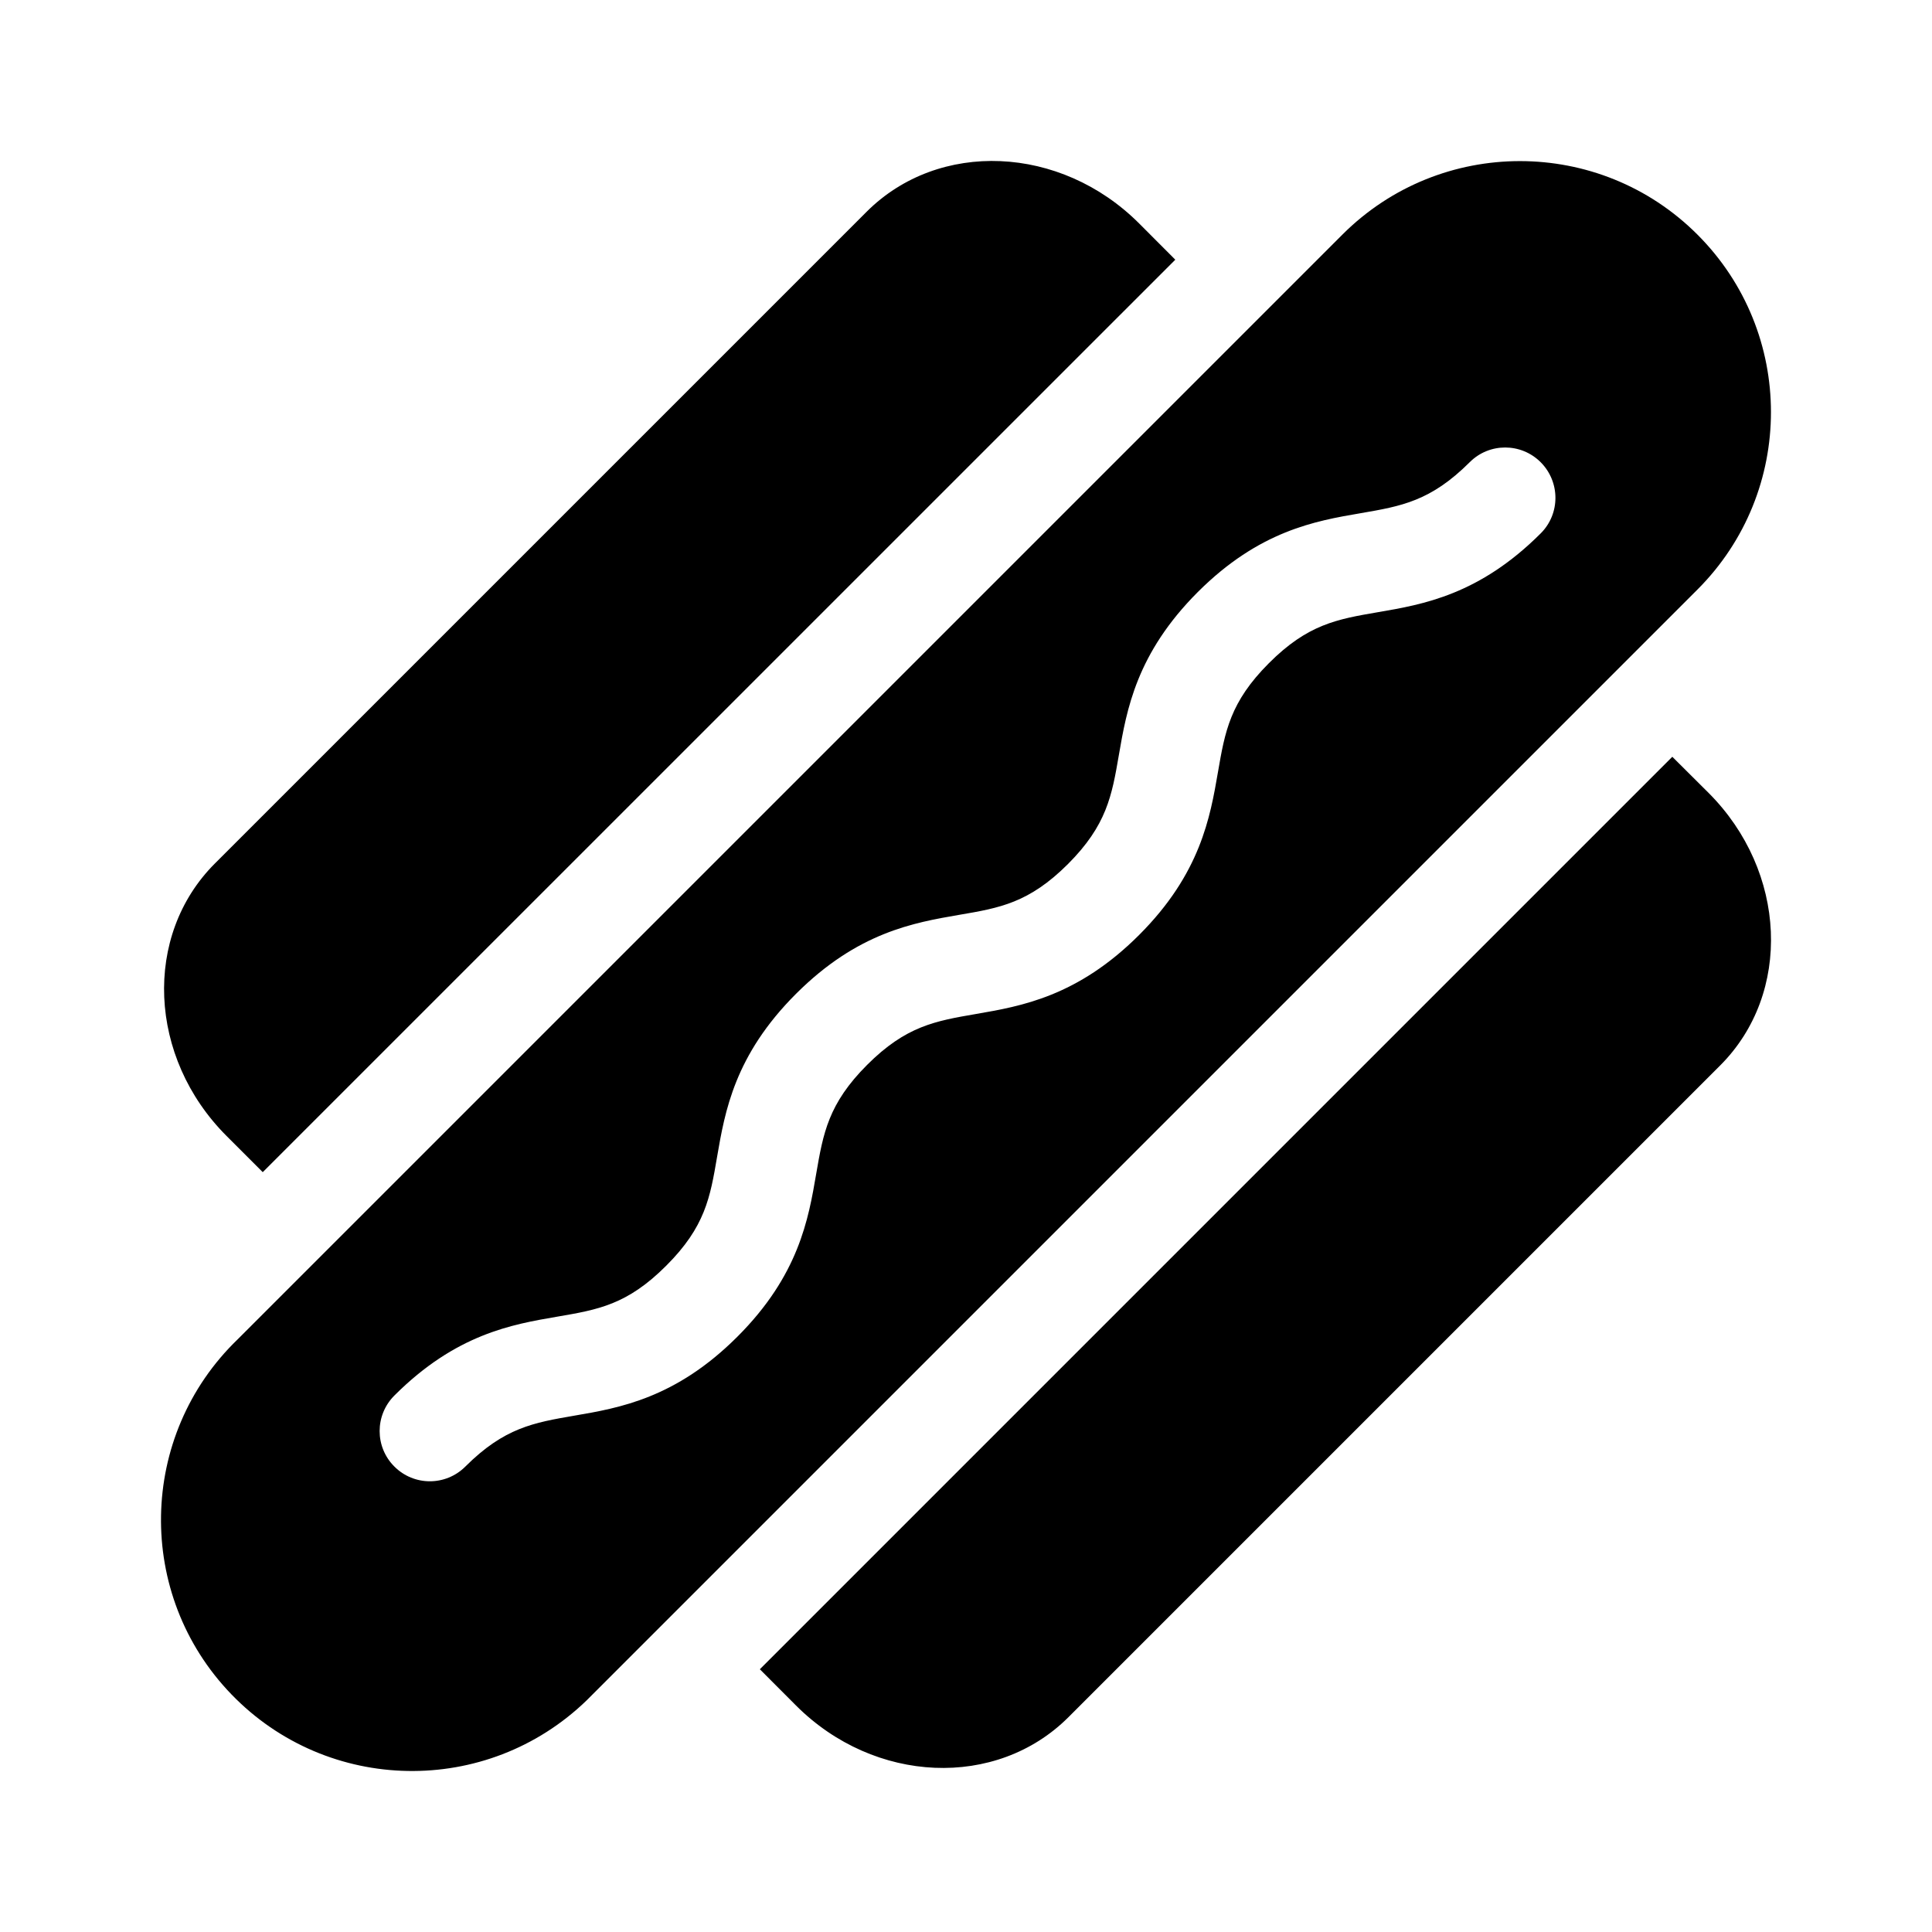 <svg version="1.1" id="master" xmlns="http://www.w3.org/2000/svg" xmlns:xlink="http://www.w3.org/1999/xlink" x="0px" y="0px"
	 width="24px" height="24px" viewBox="0 0 24 24" enable-background="new 0 0 24 24" xml:space="preserve">
<path d="M21.086,2.914c-1.217-1.217-3.192-1.217-4.41,0L2.952,16.638c-1.239,1.196-1.273,3.172-0.077,4.41
	c1.197,1.239,3.171,1.273,4.41,0.077c0.026-0.025,0.052-0.051,0.077-0.077L21.086,7.324C22.304,6.106,22.304,4.132,21.086,2.914z
	 M19.14,6.625c-0.764,0.764-1.462,0.884-2.024,0.98c-0.505,0.087-0.87,0.149-1.353,0.633c-0.483,0.483-0.546,0.848-0.633,1.353
	c-0.097,0.562-0.217,1.261-0.98,2.024c-0.765,0.764-1.463,0.884-2.025,0.981c-0.505,0.087-0.87,0.149-1.353,0.632
	c-0.483,0.483-0.546,0.849-0.633,1.354c-0.096,0.562-0.216,1.261-0.98,2.024s-1.463,0.884-2.025,0.98
	c-0.504,0.087-0.869,0.149-1.353,0.632c-0.244,0.244-0.639,0.244-0.882,0c-0.244-0.243-0.244-0.638,0-0.882
	c0.764-0.764,1.462-0.884,2.024-0.98c0.507-0.087,0.869-0.148,1.353-0.633c0.484-0.483,0.546-0.848,0.632-1.353
	c0.097-0.562,0.216-1.261,0.981-2.025c0.764-0.763,1.462-0.883,2.024-0.98c0.507-0.086,0.87-0.149,1.354-0.632
	c0.482-0.483,0.545-0.849,0.632-1.354c0.097-0.562,0.217-1.26,0.98-2.024c0.764-0.763,1.462-0.884,2.024-0.98
	c0.505-0.087,0.869-0.149,1.354-0.633c0.243-0.244,0.638-0.244,0.882,0C19.383,5.987,19.383,6.382,19.14,6.625z M3.264,14.561
	L14.6,3.226l-0.45-0.451c-0.975-0.975-2.489-1.039-3.384-0.145l-8.097,8.097c-0.895,0.895-0.83,2.409,0.145,3.384L3.264,14.561z
	 M20.774,9.401L9.439,20.736l0.45,0.451c0.975,0.975,2.489,1.038,3.383,0.145l8.098-8.098c0.894-0.895,0.829-2.409-0.145-3.384
	L20.774,9.401z"/>
</svg>
